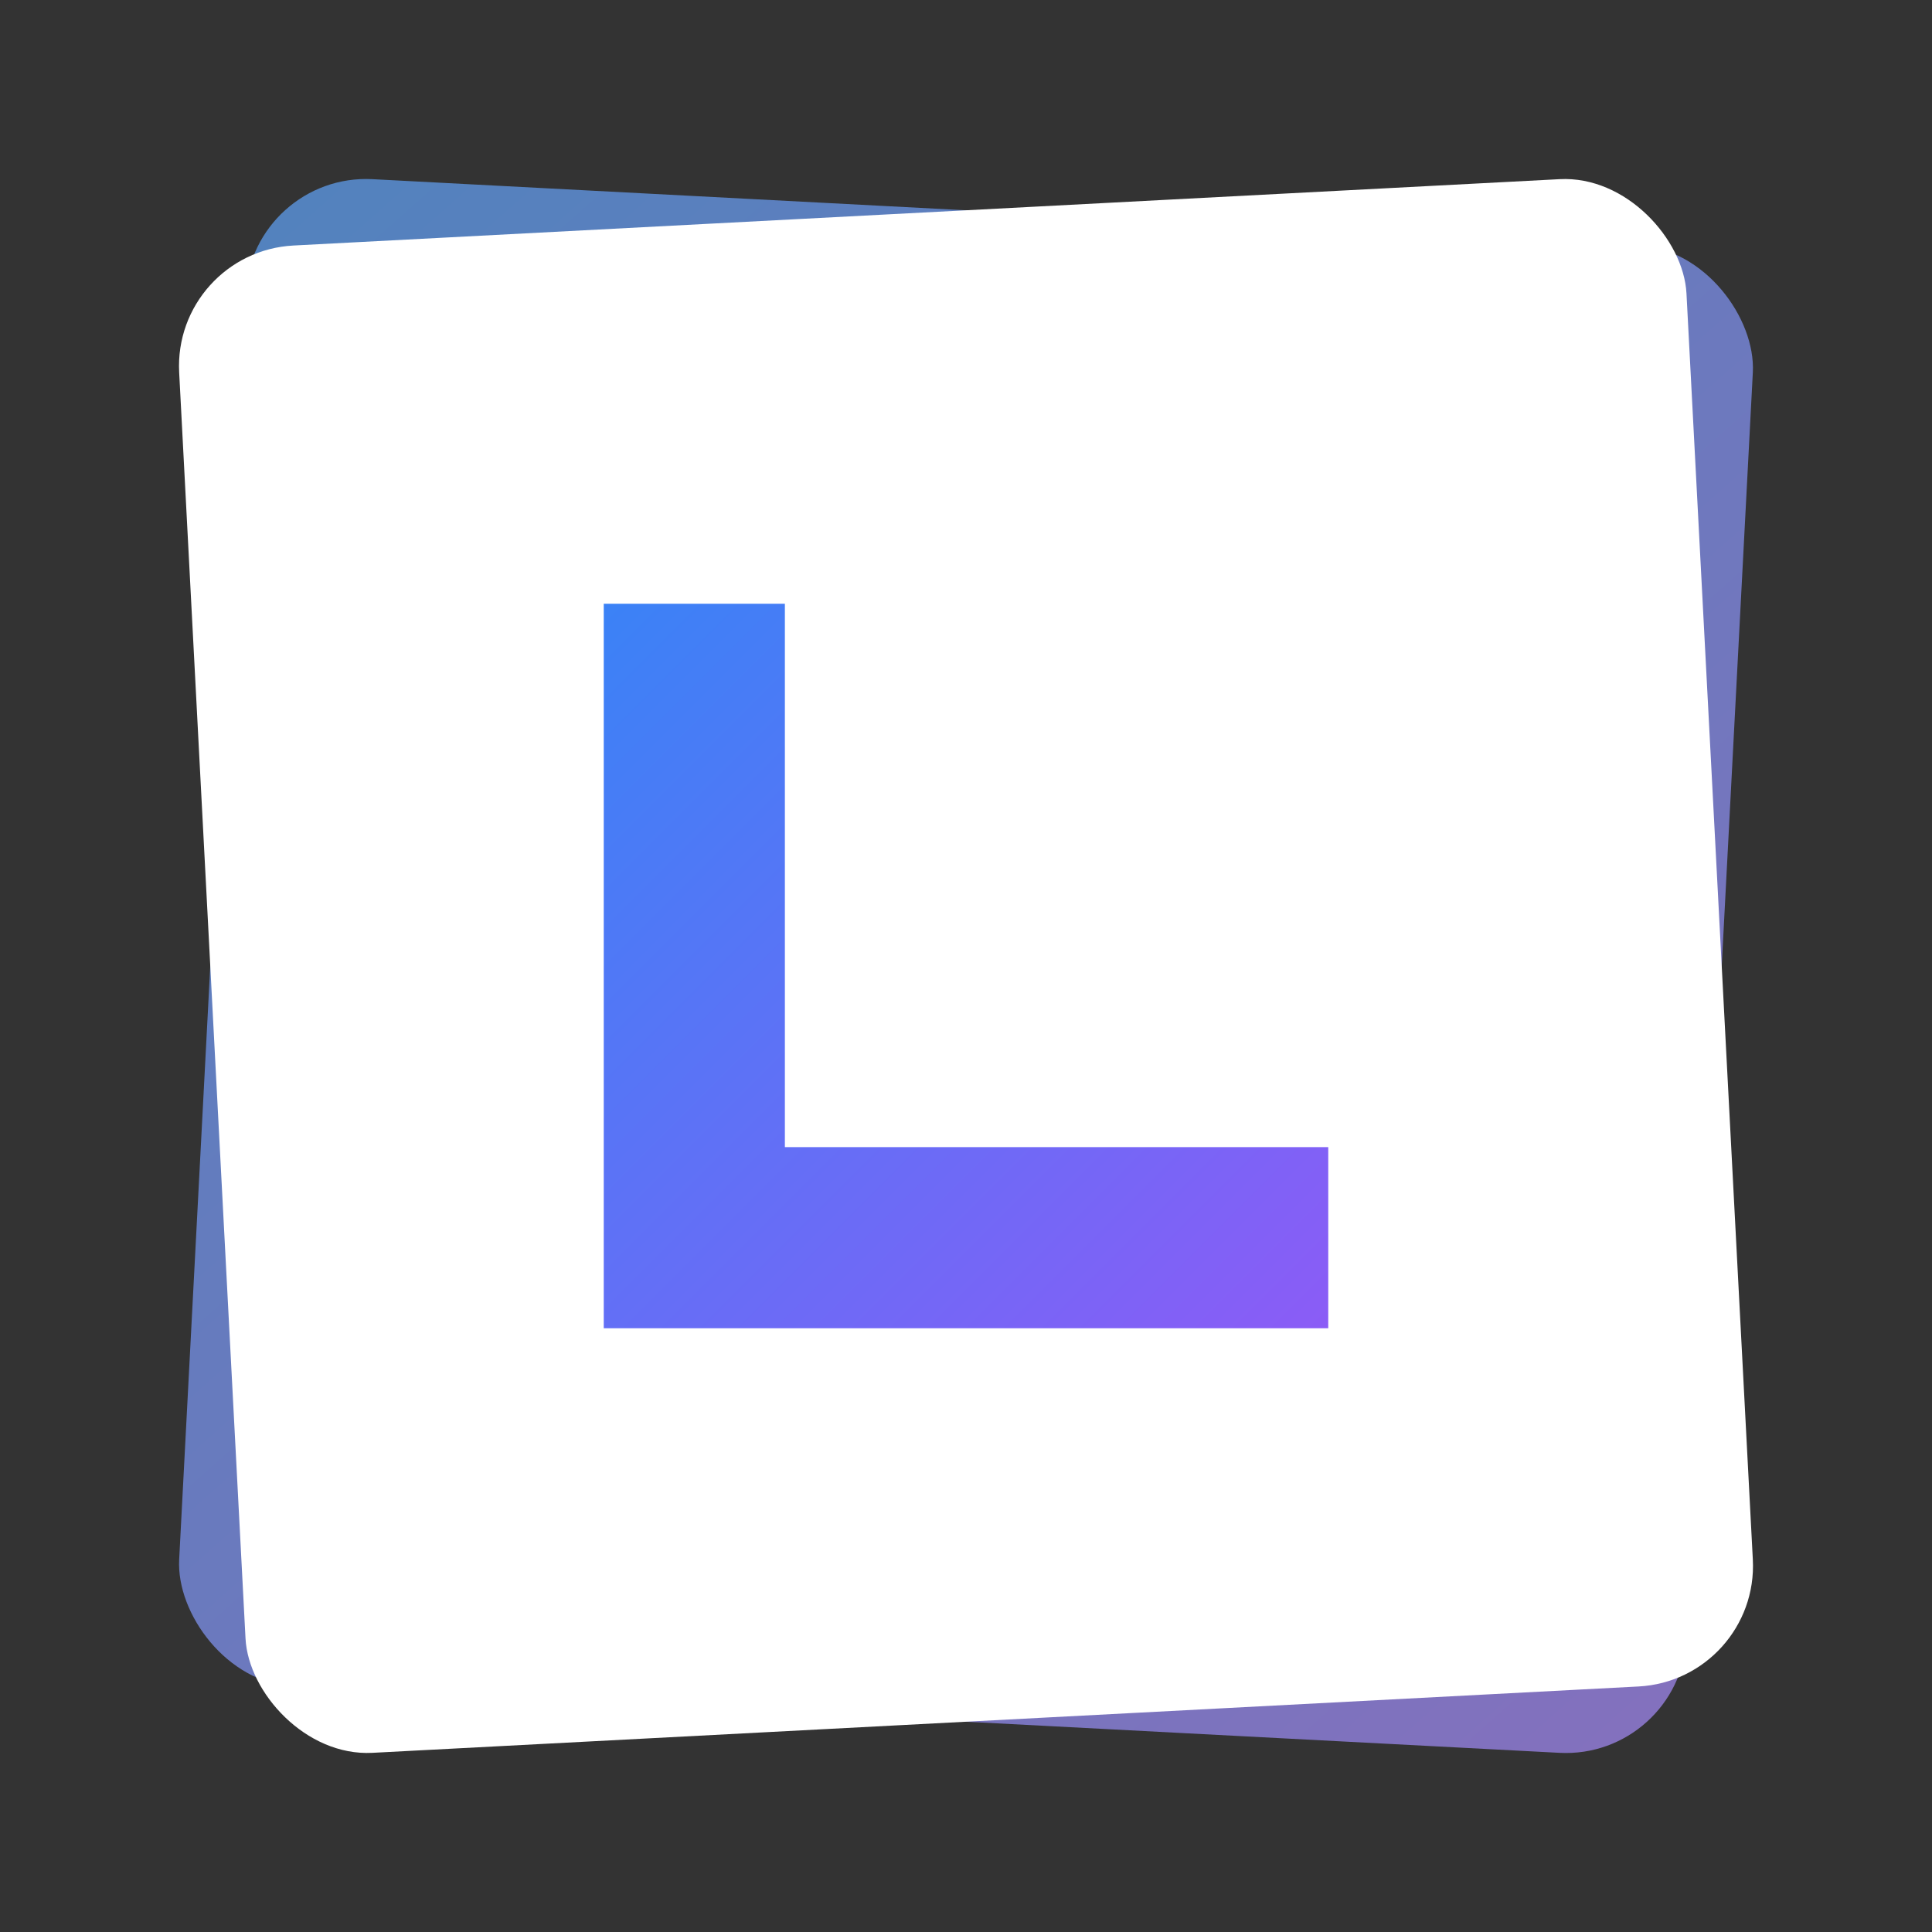 <?xml version="1.0" encoding="UTF-8"?>
<svg width="512" height="512" viewBox="0 0 512 512" version="1.1" xmlns="http://www.w3.org/2000/svg">
    <rect x="0" y="0" width="512" height="512" fill="#333333" stroke="none"/>
    <defs>
        <!-- Dégradé principal -->
        <linearGradient id="mainGradient" x1="0%" y1="0%" x2="100%" y2="100%">
            <stop offset="0%" style="stop-color:#3B82F6"/>
            <stop offset="100%" style="stop-color:#8B5CF6"/>
        </linearGradient>
        <!-- Dégradé pour l'effet de rotation -->
        <linearGradient id="rotatedGradient" x1="0%" y1="0%" x2="100%" y2="100%">
            <stop offset="0%" style="stop-color:#60A5FA"/>
            <stop offset="100%" style="stop-color:#A78BFA"/>
        </linearGradient>
    </defs>
    <g>
        <!-- Effet de rotation en arrière-plan (comme dans le logo du site) -->
        <rect x="56" y="56" width="400" height="400" rx="32" 
              transform="rotate(3, 256, 256)"
              fill="url(#rotatedGradient)"
              opacity="0.7"/>
        
        <!-- Rectangle principal -->
        <rect x="56" y="56" width="400" height="400" rx="32" 
              transform="rotate(-3, 256, 256)"
              fill="white"/>
        
        <!-- Lettre "L" avec le dégradé -->
        <path d="M160 160v192h192v-48H208V160z"
              fill="url(#mainGradient)"/>
    </g>
</svg>
